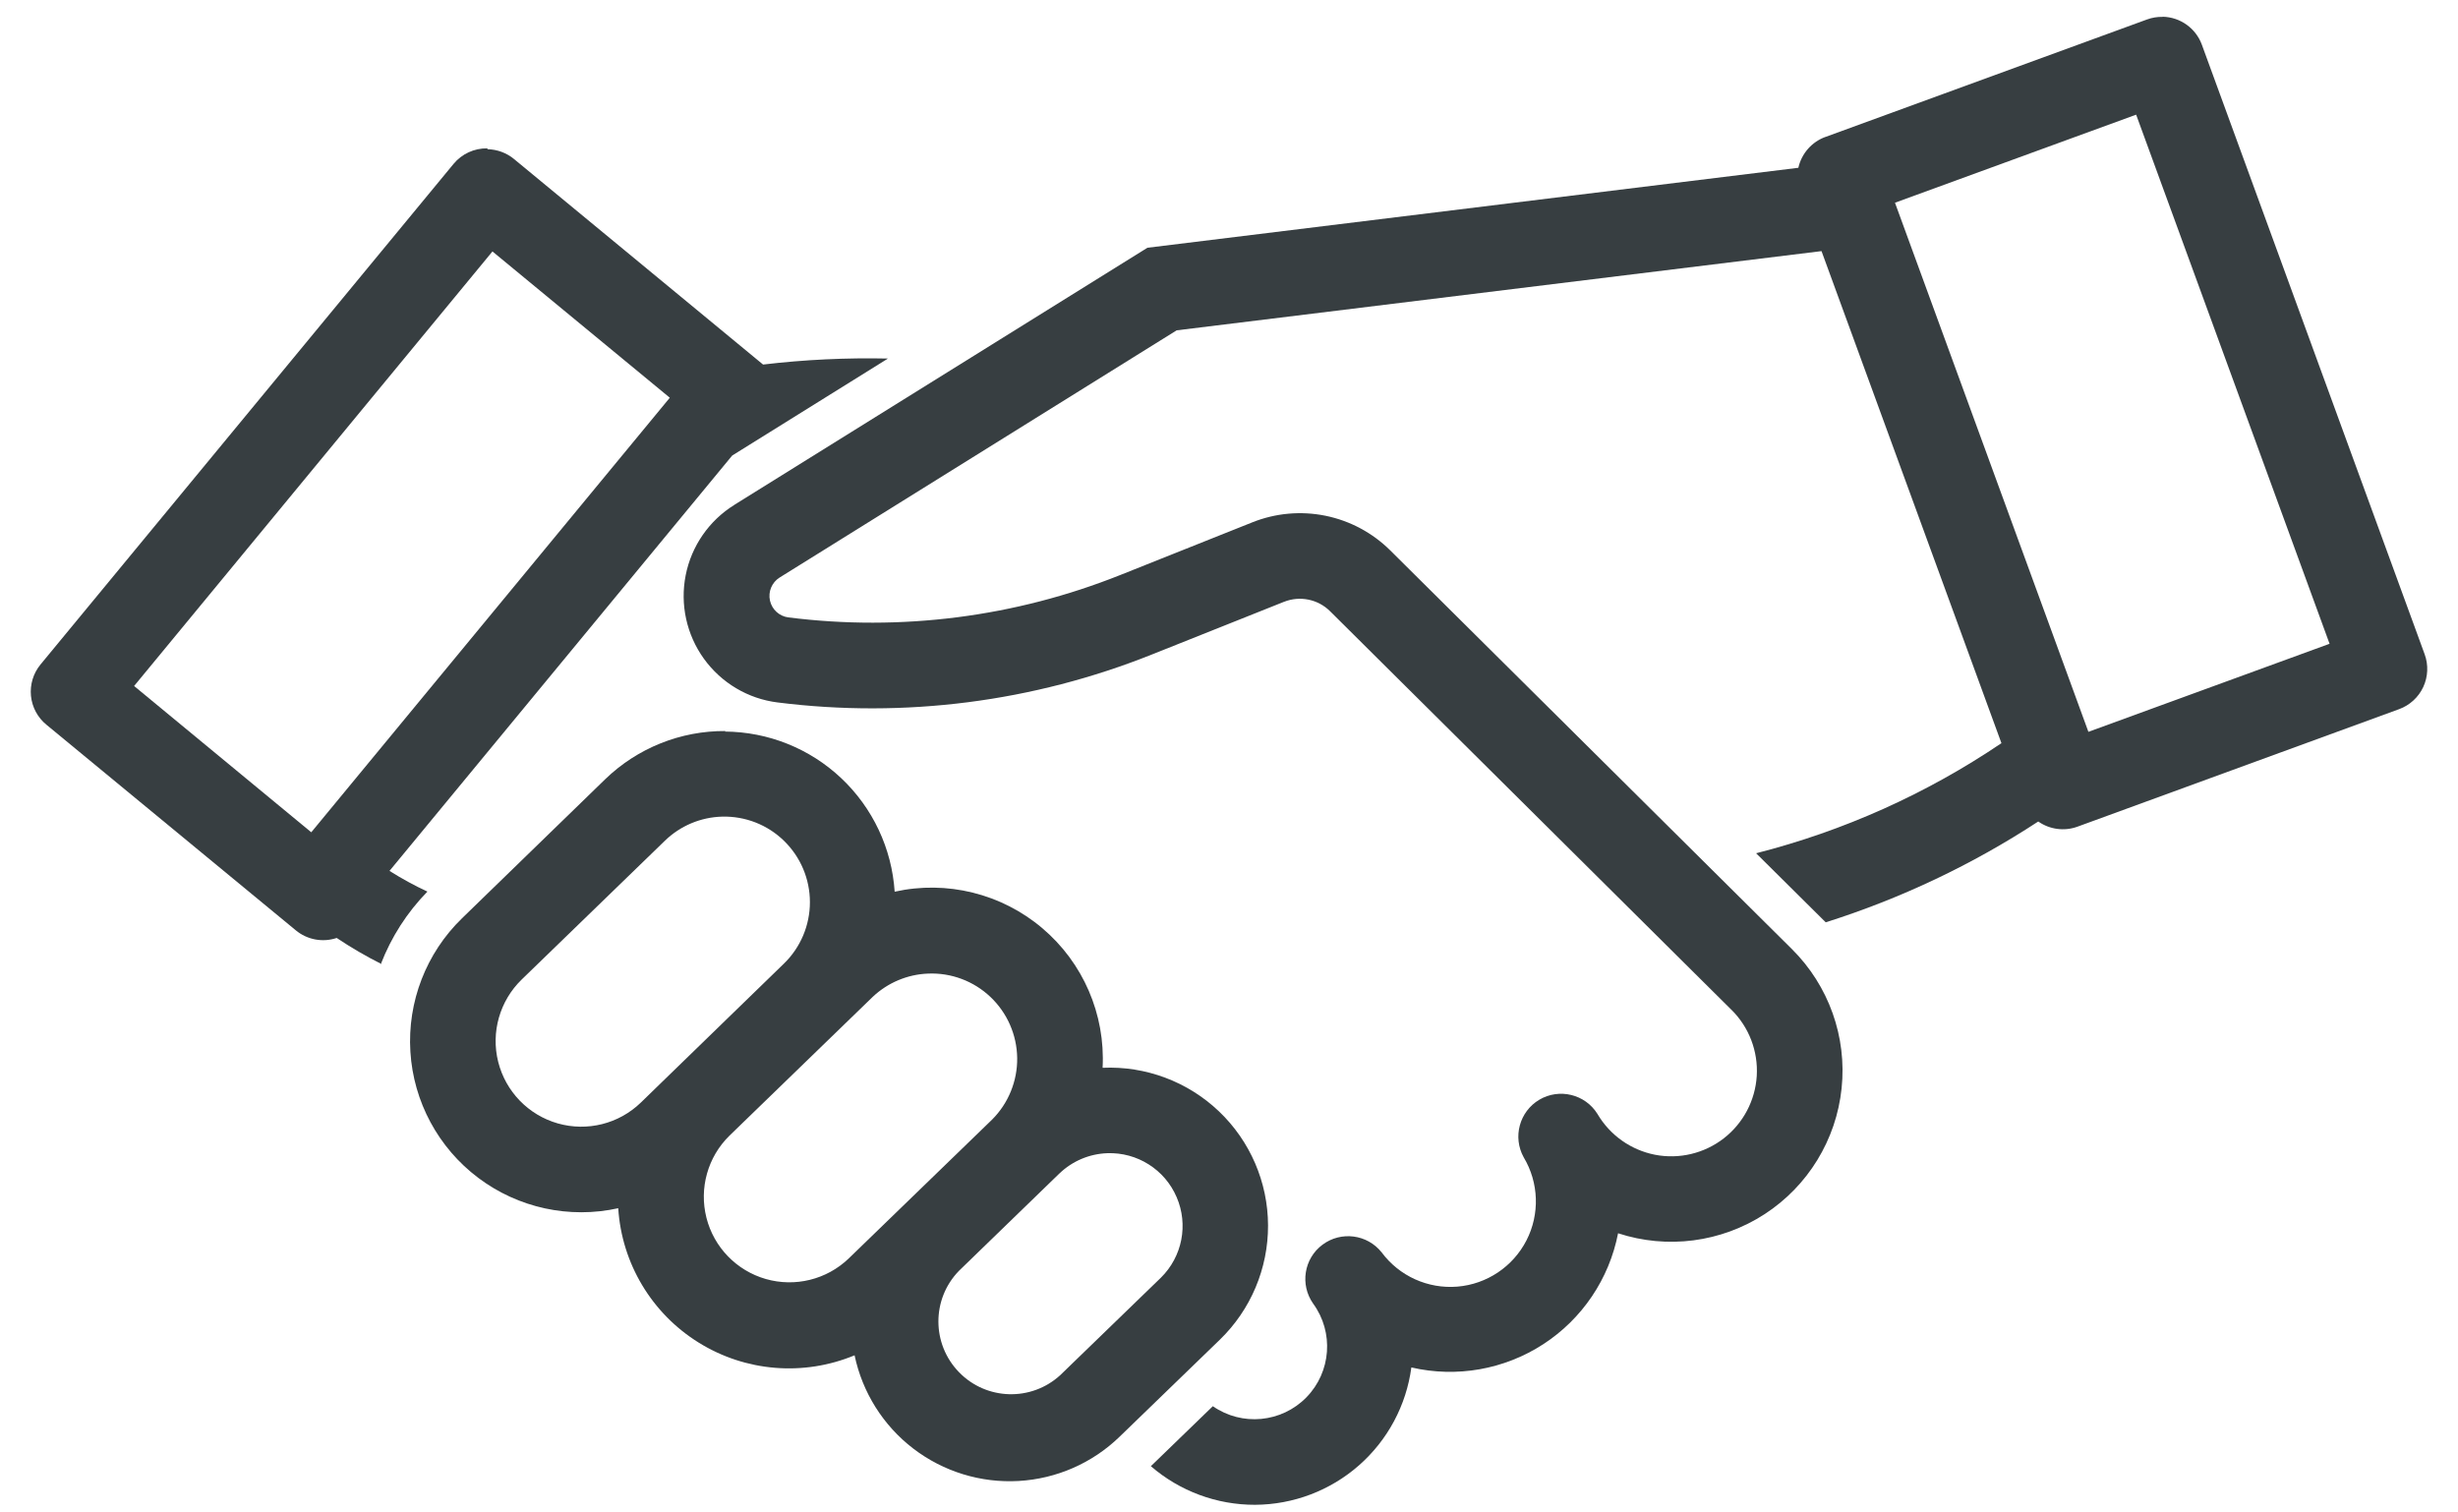 <svg width="52" height="32" viewBox="0 0 52 32" fill="none" xmlns="http://www.w3.org/2000/svg">
<path d="M45.751 0.357C45.638 0.355 45.527 0.373 45.421 0.412L38.617 2.898L38.617 2.897C38.328 3.003 38.112 3.249 38.045 3.55L24.274 5.242L15.536 10.681V10.682C15.002 11.013 14.628 11.552 14.506 12.17C14.384 12.787 14.524 13.428 14.892 13.938C15.261 14.449 15.824 14.784 16.449 14.862C19.134 15.2 21.861 14.851 24.373 13.846L27.163 12.733H27.164C27.498 12.6 27.88 12.677 28.136 12.93L36.631 21.367L36.632 21.367C37.002 21.734 37.196 22.243 37.165 22.763C37.133 23.284 36.879 23.765 36.467 24.085C36.055 24.404 35.525 24.531 35.013 24.432C34.502 24.332 34.057 24.017 33.794 23.567C33.534 23.151 32.989 23.018 32.566 23.267C32.144 23.517 31.997 24.058 32.235 24.487C32.556 25.023 32.578 25.688 32.293 26.244C32.007 26.8 31.455 27.17 30.832 27.222C30.209 27.273 29.603 27 29.23 26.498C28.925 26.114 28.371 26.042 27.978 26.335C27.585 26.628 27.498 27.18 27.78 27.581C28.223 28.188 28.163 29.027 27.637 29.565C27.111 30.102 26.275 30.181 25.658 29.752L24.347 31.021V31.021C24.959 31.55 25.742 31.84 26.551 31.838C27.36 31.834 28.141 31.538 28.749 31.004C29.357 30.47 29.751 29.734 29.858 28.932C30.816 29.154 31.823 28.976 32.647 28.441C33.472 27.906 34.043 27.058 34.231 26.093C35.271 26.434 36.41 26.286 37.329 25.69C38.247 25.095 38.847 24.115 38.96 23.026C39.074 21.937 38.688 20.856 37.911 20.083L29.412 11.646C29.037 11.273 28.56 11.018 28.041 10.912C27.522 10.807 26.984 10.855 26.492 11.052L23.702 12.165C21.475 13.055 19.058 13.363 16.679 13.063C16.487 13.039 16.331 12.896 16.289 12.707C16.247 12.518 16.329 12.323 16.492 12.22L24.893 6.989L38.535 5.313L42.341 15.723L42.342 15.723C40.759 16.794 39.002 17.582 37.151 18.053L38.624 19.514C40.213 19.011 41.726 18.294 43.12 17.381C43.363 17.551 43.673 17.592 43.951 17.49L50.754 15.004C50.979 14.922 51.163 14.754 51.265 14.536C51.366 14.319 51.377 14.069 51.295 13.844L46.582 0.948V0.948C46.454 0.597 46.124 0.362 45.751 0.354L45.751 0.357ZM45.191 2.426L49.283 13.621L44.181 15.484L40.089 4.289L45.191 2.426Z" fill="#050E12" fill-opacity="0.8"/>
<path d="M15.349 15.467C14.4 15.46 13.487 15.826 12.805 16.485L9.776 19.427H9.776C9.016 20.164 8.616 21.196 8.682 22.253C8.747 23.309 9.272 24.284 10.117 24.92C10.963 25.557 12.045 25.792 13.079 25.563C13.153 26.73 13.787 27.788 14.779 28.405C15.771 29.023 17 29.123 18.079 28.675C18.244 29.461 18.684 30.161 19.321 30.649C19.959 31.137 20.75 31.38 21.551 31.334C22.352 31.288 23.11 30.956 23.686 30.397L25.805 28.346C26.46 27.712 26.829 26.838 26.826 25.926C26.823 25.013 26.447 24.142 25.787 23.513C25.126 22.884 24.237 22.551 23.326 22.592C23.386 21.462 22.914 20.369 22.05 19.638C21.187 18.907 20.031 18.621 18.927 18.866C18.867 17.951 18.464 17.094 17.797 16.465C17.131 15.836 16.251 15.484 15.334 15.478L15.349 15.467ZM15.276 17.278C15.765 17.265 16.238 17.45 16.587 17.791C16.937 18.132 17.134 18.599 17.134 19.088C17.134 19.576 16.937 20.044 16.587 20.385L13.558 23.327C13.093 23.778 12.424 23.946 11.801 23.769C11.179 23.592 10.698 23.096 10.54 22.468C10.382 21.84 10.572 21.176 11.036 20.725L14.067 17.787C14.392 17.472 14.824 17.29 15.276 17.278L15.276 17.278ZM19.632 20.599H19.633C20.121 20.578 20.598 20.756 20.953 21.093C21.308 21.429 21.512 21.895 21.519 22.384C21.525 22.873 21.333 23.344 20.987 23.689L17.953 26.628C17.487 27.074 16.82 27.238 16.201 27.061C15.582 26.883 15.103 26.39 14.945 25.765C14.787 25.141 14.972 24.479 15.432 24.028L18.465 21.089C18.782 20.791 19.197 20.616 19.633 20.599L19.632 20.599ZM23.423 24.399H23.424C24.058 24.376 24.642 24.745 24.892 25.328C25.144 25.911 25.012 26.588 24.559 27.033L22.43 29.095H22.43C21.816 29.657 20.867 29.629 20.288 29.032C19.708 28.435 19.707 27.486 20.286 26.889L22.415 24.825H22.416C22.688 24.564 23.047 24.413 23.424 24.399L23.423 24.399Z" fill="#050E12" fill-opacity="0.8"/>
<path d="M10.31 3.139C10.034 3.134 9.77 3.255 9.594 3.469L0.857 14.059C0.704 14.245 0.632 14.484 0.655 14.723C0.679 14.963 0.797 15.183 0.984 15.335L6.256 19.682L6.256 19.682C6.497 19.883 6.826 19.945 7.123 19.845C7.428 20.049 7.746 20.234 8.074 20.399H8.056C8.277 19.826 8.613 19.303 9.042 18.864C8.766 18.736 8.498 18.589 8.24 18.426L15.49 9.638L18.785 7.586H18.785C17.903 7.567 17.02 7.609 16.143 7.713L10.871 3.362C10.714 3.233 10.517 3.161 10.314 3.157L10.31 3.139ZM10.418 5.32L14.17 8.415L6.585 17.609L2.837 14.514L10.418 5.32Z" fill="#050E12" fill-opacity="0.8"/>
</svg>
